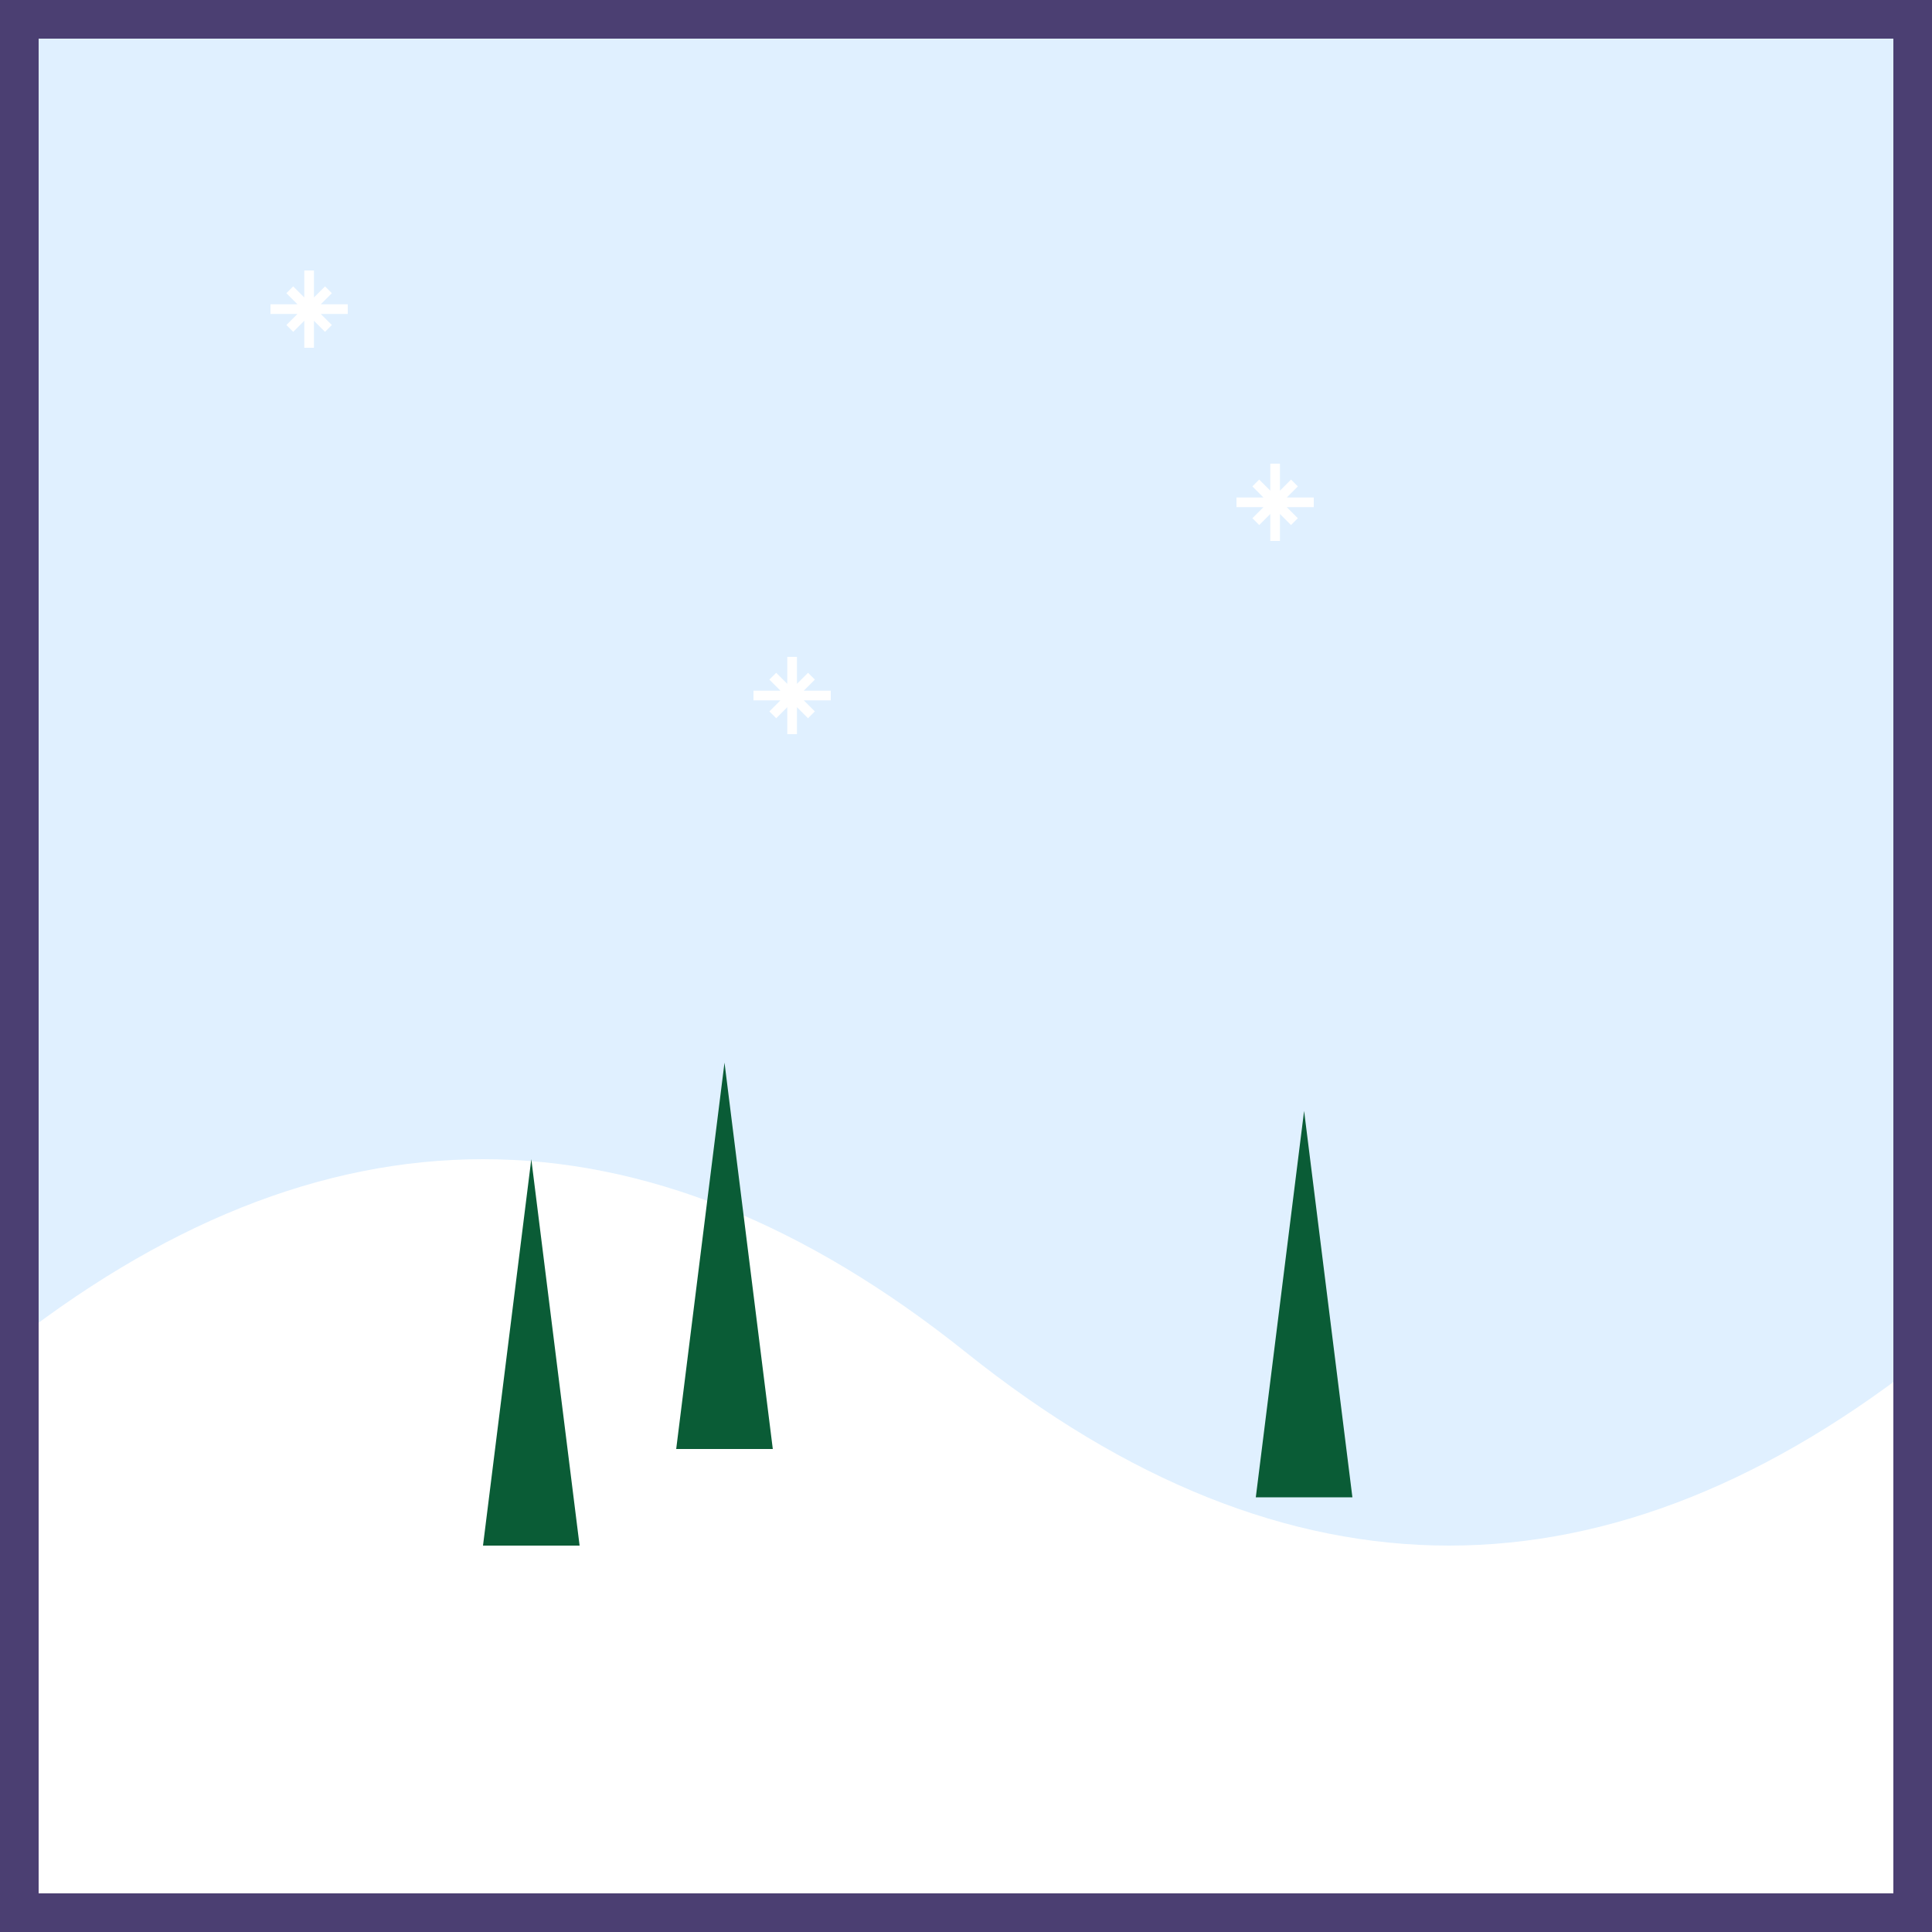 <svg xmlns="http://www.w3.org/2000/svg" viewBox="0 0 200 200">
  <!-- Background -->
  <rect width="200" height="200" fill="#f5f5f5"/>
  
  <!-- Snow background -->
  <rect width="200" height="200" fill="#e0f0ff"/>
  
  <!-- Snow-covered hills -->
  <path d="M0,140 Q50,100 100,140 T200,140 L200,200 L0,200 Z" fill="#fff"/>
  
  <!-- Trees -->
  <path d="M50,160 L55,120 L60,160 Z" fill="#0a5c36"/>
  <path d="M70,150 L75,110 L80,150 Z" fill="#0a5c36"/>
  <path d="M130,155 L135,115 L140,155 Z" fill="#0a5c36"/>
  
  <!-- Snowflakes -->
  <path d="M30,30 L34,34 M30,34 L34,30 M28,32 L36,32 M32,28 L32,36" stroke="#fff" stroke-width="1"/>
  <path d="M130,50 L134,54 M130,54 L134,50 M128,52 L136,52 M132,48 L132,56" stroke="#fff" stroke-width="1"/>
  <path d="M80,70 L84,74 M80,74 L84,70 M78,72 L86,72 M82,68 L82,76" stroke="#fff" stroke-width="1"/>
  
  <!-- Instagram-style frame -->
  <rect x="0" y="0" width="200" height="200" fill="none" stroke="#4b3f72" stroke-width="8"/>
</svg>
